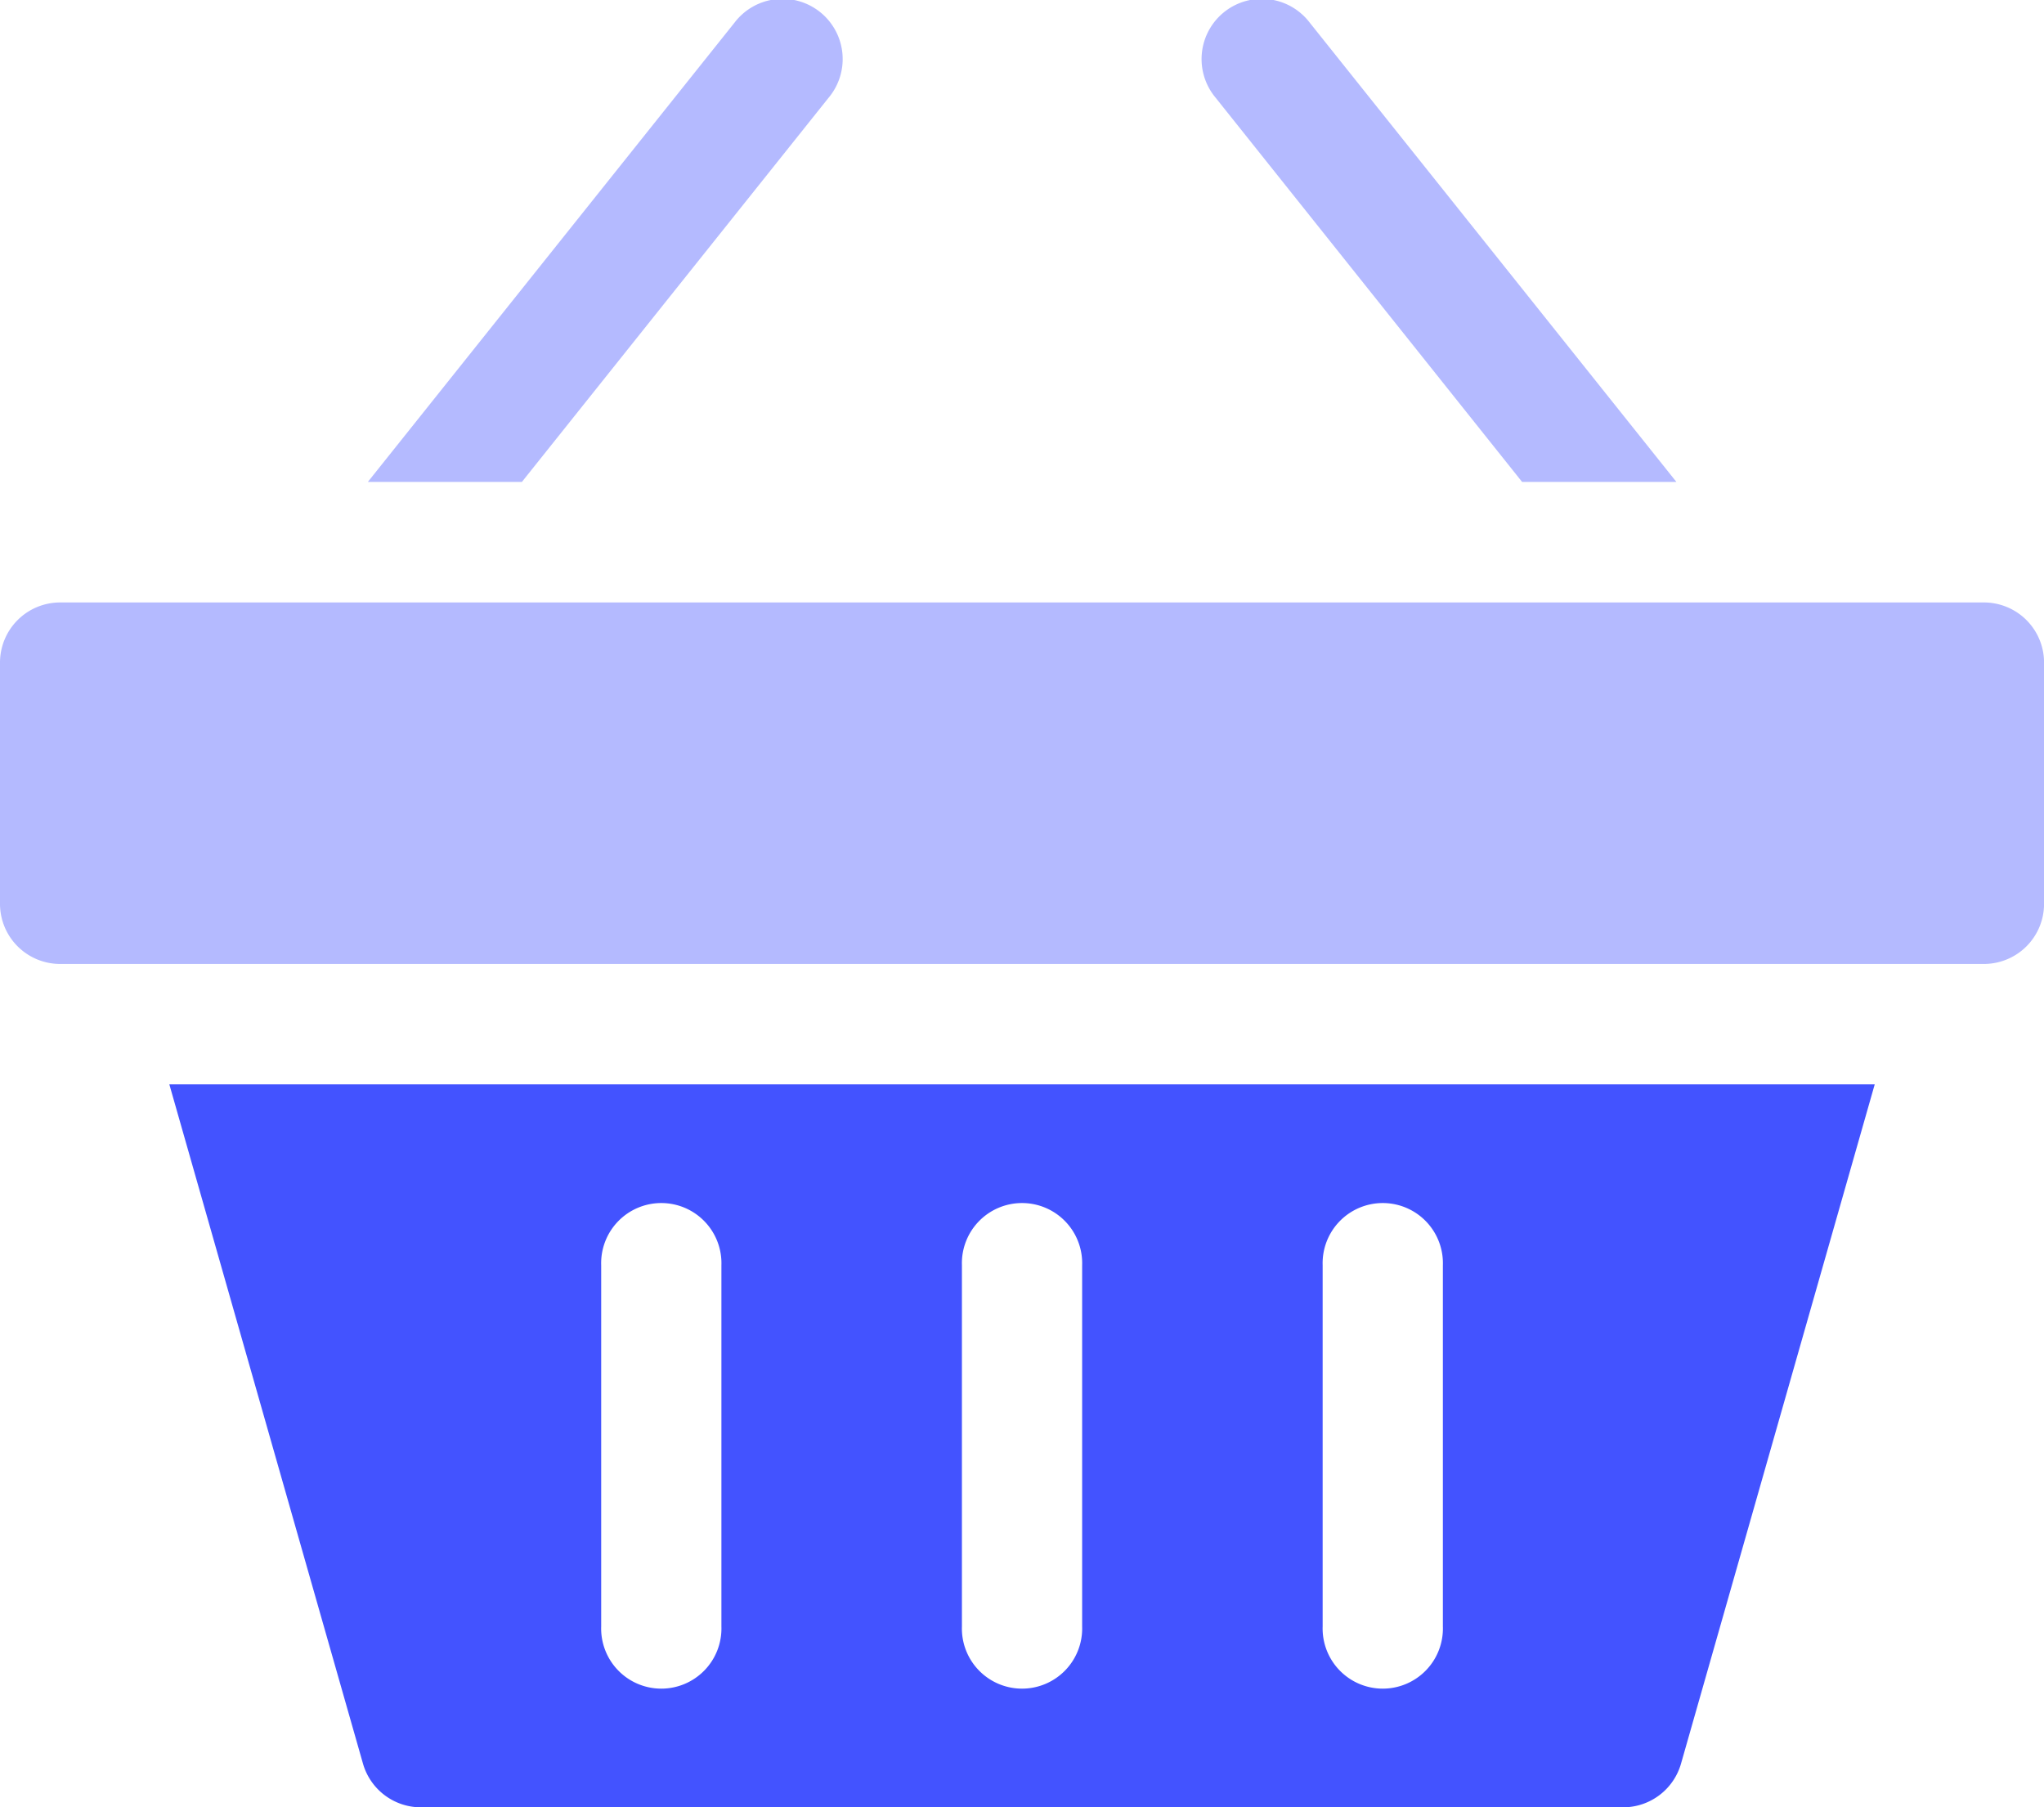 <svg xmlns="http://www.w3.org/2000/svg" width="33" height="29.175" viewBox="0 0 33 29.175">
  <g id="Group_3280" data-name="Group 3280" transform="translate(-105 -105.001)">
    <path class="bin_bottom" id="Path_3355" data-name="Path 3355" d="M130.02,265.2l3.126,10.965a.972.972,0,0,0,.934.706h19.412a.972.972,0,0,0,.934-.706l3.127-10.965Zm8.913,8.753a.971.971,0,1,1-1.941,0v-5.835a.971.971,0,1,1,1.941,0Zm5.824,0a.971.971,0,1,1-1.941,0v-5.835a.971.971,0,1,1,1.941,0Zm5.824,0a.971.971,0,1,1-1.941,0v-5.835a.971.971,0,1,1,1.941,0Z" transform="translate(-22.286 -142.693)" fill="#4353ff"/>
    <g id="Group_3279" data-name="Group 3279" transform="translate(105 105.001)" opacity="0.4">
      <path class="bin_top" id="Path_3356" data-name="Path 3356" d="M137.03,194H105.971a.971.971,0,0,0-.971.973v3.89a.971.971,0,0,0,.971.973h31.059a.971.971,0,0,0,.971-.973v-3.89a.971.971,0,0,0-.97-.973Z" transform="translate(-105 -184.274)" fill="#4353ff"/>
      <path class="bin_stick" id="Path_3357" data-name="Path 3357" d="M166.787,106.588a.972.972,0,1,0-1.516-1.216l-5.921,7.416h2.487Z" transform="translate(-153.411 -105.008)" fill="#4353ff"/>
      <path class="bin_stick" id="Path_3358" data-name="Path 3358" d="M287.809,112.781H290.3l-5.921-7.416a.972.972,0,1,0-1.516,1.216Z" transform="translate(-263.235 -105.001)" fill="#4353ff"/>
    </g>
  </g>
</svg>
